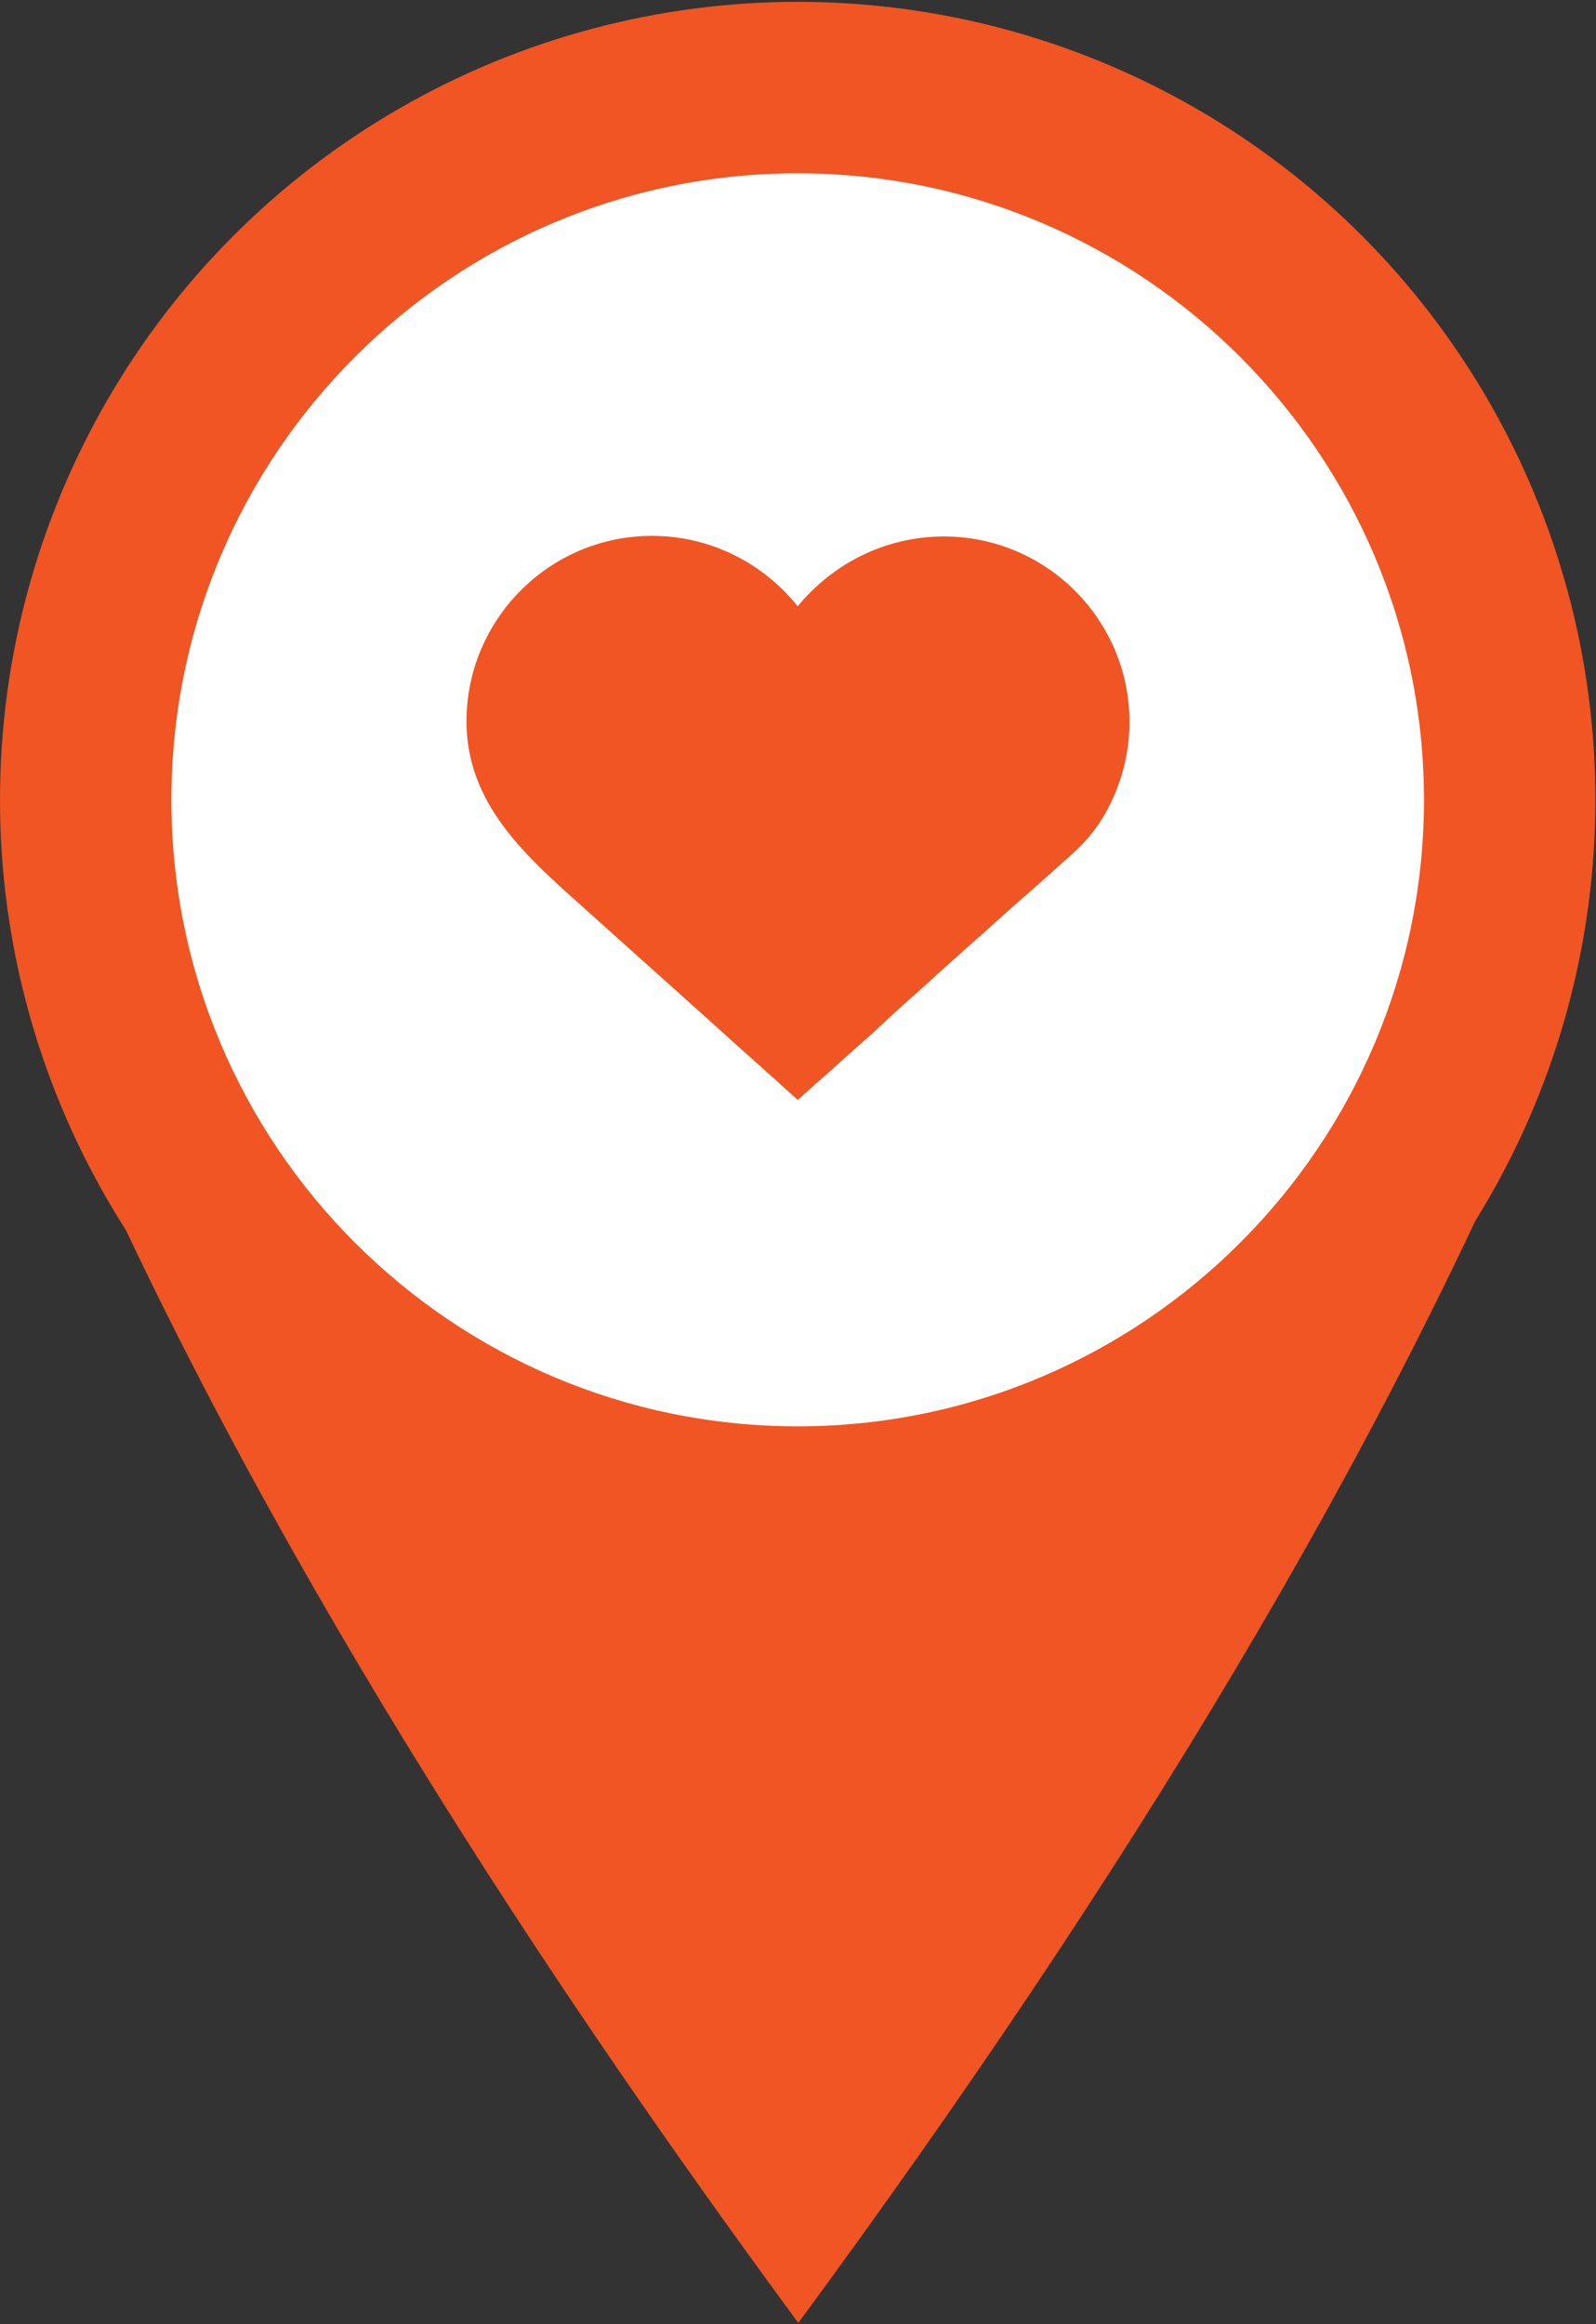 <?xml version="1.0" encoding="utf-8"?>
<svg version="1.1" id="Layer_1" xmlns="http://www.w3.org/2000/svg" xmlns:xlink="http://www.w3.org/1999/xlink" x="0px" y="0px"
	 viewBox="0 0 26.07 37.95" style="enable-background:new 0 0 26.07 37.95;" xml:space="preserve">
<rect x="0" y="0" width="26.07" height="37.95" fill="#333333" stroke="none"/>
<style type="text/css">
	.b-st0{fill:#05A2D9;}
	.b-st1{fill:#FFFFFF;}
	.b-st2{fill:#FDFEFD;}
	.b-st3{fill:#FCFDFD;}
	.b-st4{fill:#FCFDFC;}
	.b-st5{fill:#FBFDFD;}
	.b-st6{fill:#99A7AA;}
	.b-st7{fill:#F05523;}
</style>
<g>
	<g>
		<path class="b-st7" d="M0.62,16.85c2.8,6.79,7.09,13.84,12.42,21.08c5.33-7.24,9.63-14.29,12.42-21.08H0.62z"/>
	</g>
	<g>
		<circle class="b-st7" cx="13.03" cy="13.06" r="13.03"/>
	</g>
	<g>
		<path class="b-st1" d="M13.03,22.89c-5.42,0-9.83-4.41-9.83-9.83s4.41-9.83,9.83-9.83c5.42,0,9.83,4.41,9.83,9.83
			S18.46,22.89,13.03,22.89z"/>
		<path class="b-st1" d="M13.03,3.62c5.21,0,9.44,4.23,9.44,9.44s-4.23,9.44-9.44,9.44c-5.21,0-9.44-4.23-9.44-9.44
			S7.82,3.62,13.03,3.62 M13.03,2.83C7.39,2.83,2.8,7.41,2.8,13.06s4.59,10.23,10.23,10.23c5.64,0,10.23-4.59,10.23-10.23
			S18.67,2.83,13.03,2.83L13.03,2.83z"/>
	</g>
	<g>
		<path class="b-st7" d="M8.58,15.48c-0.78-0.7-2.07-1.86-2.07-3.69c0-2.29,1.87-4.16,4.16-4.16c0.86,0,1.69,0.26,2.38,0.75
			c0.69-0.48,1.51-0.75,2.38-0.75c2.29,0,4.16,1.86,4.16,4.16c0,0.54-0.1,1.07-0.31,1.58c-0.13,0.32-0.3,0.62-0.52,0.91
			c-0.2,0.27-0.43,0.47-0.62,0.64l-4.34,3.9l-0.75,0.67L8.58,15.48z"/>
		<path class="b-st1" d="M15.42,8.76c1.67,0,3.03,1.36,3.03,3.03c0,0.39-0.08,0.79-0.23,1.15c-0.1,0.24-0.22,0.46-0.38,0.66
			c-0.17,0.22-0.38,0.39-0.59,0.58c-0.2,0.18-0.4,0.36-0.61,0.54c-0.25,0.22-0.5,0.45-0.75,0.67c-0.27,0.24-0.54,0.48-0.8,0.72
			c-0.26,0.23-0.52,0.46-0.77,0.7c-0.22,0.2-0.44,0.39-0.66,0.59c-0.15,0.14-0.31,0.27-0.46,0.41c-0.06,0.05-0.11,0.1-0.17,0.15
			c-0.46-0.42-0.93-0.83-1.39-1.25c-0.77-0.69-1.55-1.39-2.32-2.08c-0.86-0.77-1.7-1.6-1.7-2.85c0-1.67,1.36-3.03,3.03-3.03
			c0.96,0,1.82,0.45,2.38,1.15C13.6,9.21,14.45,8.76,15.42,8.76 M16.41,14.65C16.41,14.65,16.41,14.65,16.41,14.65
			C16.41,14.65,16.41,14.65,16.41,14.65C16.42,14.64,16.42,14.64,16.41,14.65C16.42,14.64,16.42,14.64,16.41,14.65 M8.84,14.19
			c0.01,0.01,0.02,0.02,0.03,0.02C8.86,14.21,8.85,14.2,8.84,14.19 M8.87,14.22c0.01,0.01,0.02,0.01,0.02,0.02
			C8.89,14.23,8.88,14.22,8.87,14.22 M15.42,6.51c-0.84,0-1.65,0.2-2.38,0.56c-0.73-0.37-1.54-0.56-2.38-0.56
			c-2.91,0-5.28,2.37-5.28,5.28c0,2.33,1.59,3.76,2.45,4.52l1.49,1.34l0.83,0.74l0.7,0.62l0.7,0.62l1.5,1.35l1.5-1.35l0.17-0.15
			l0.23-0.21l0.23-0.21l0.66-0.59l0.39-0.35l0.38-0.34l0.8-0.72l0.27-0.24l0.48-0.43l0.28-0.25l0.33-0.3l0.1-0.09
			c0.21-0.19,0.51-0.44,0.78-0.81c0.27-0.36,0.49-0.75,0.66-1.15c0.26-0.64,0.4-1.31,0.4-2.01C20.7,8.88,18.33,6.51,15.42,6.51
			L15.42,6.51z"/>
	</g>
</g>
</svg>
